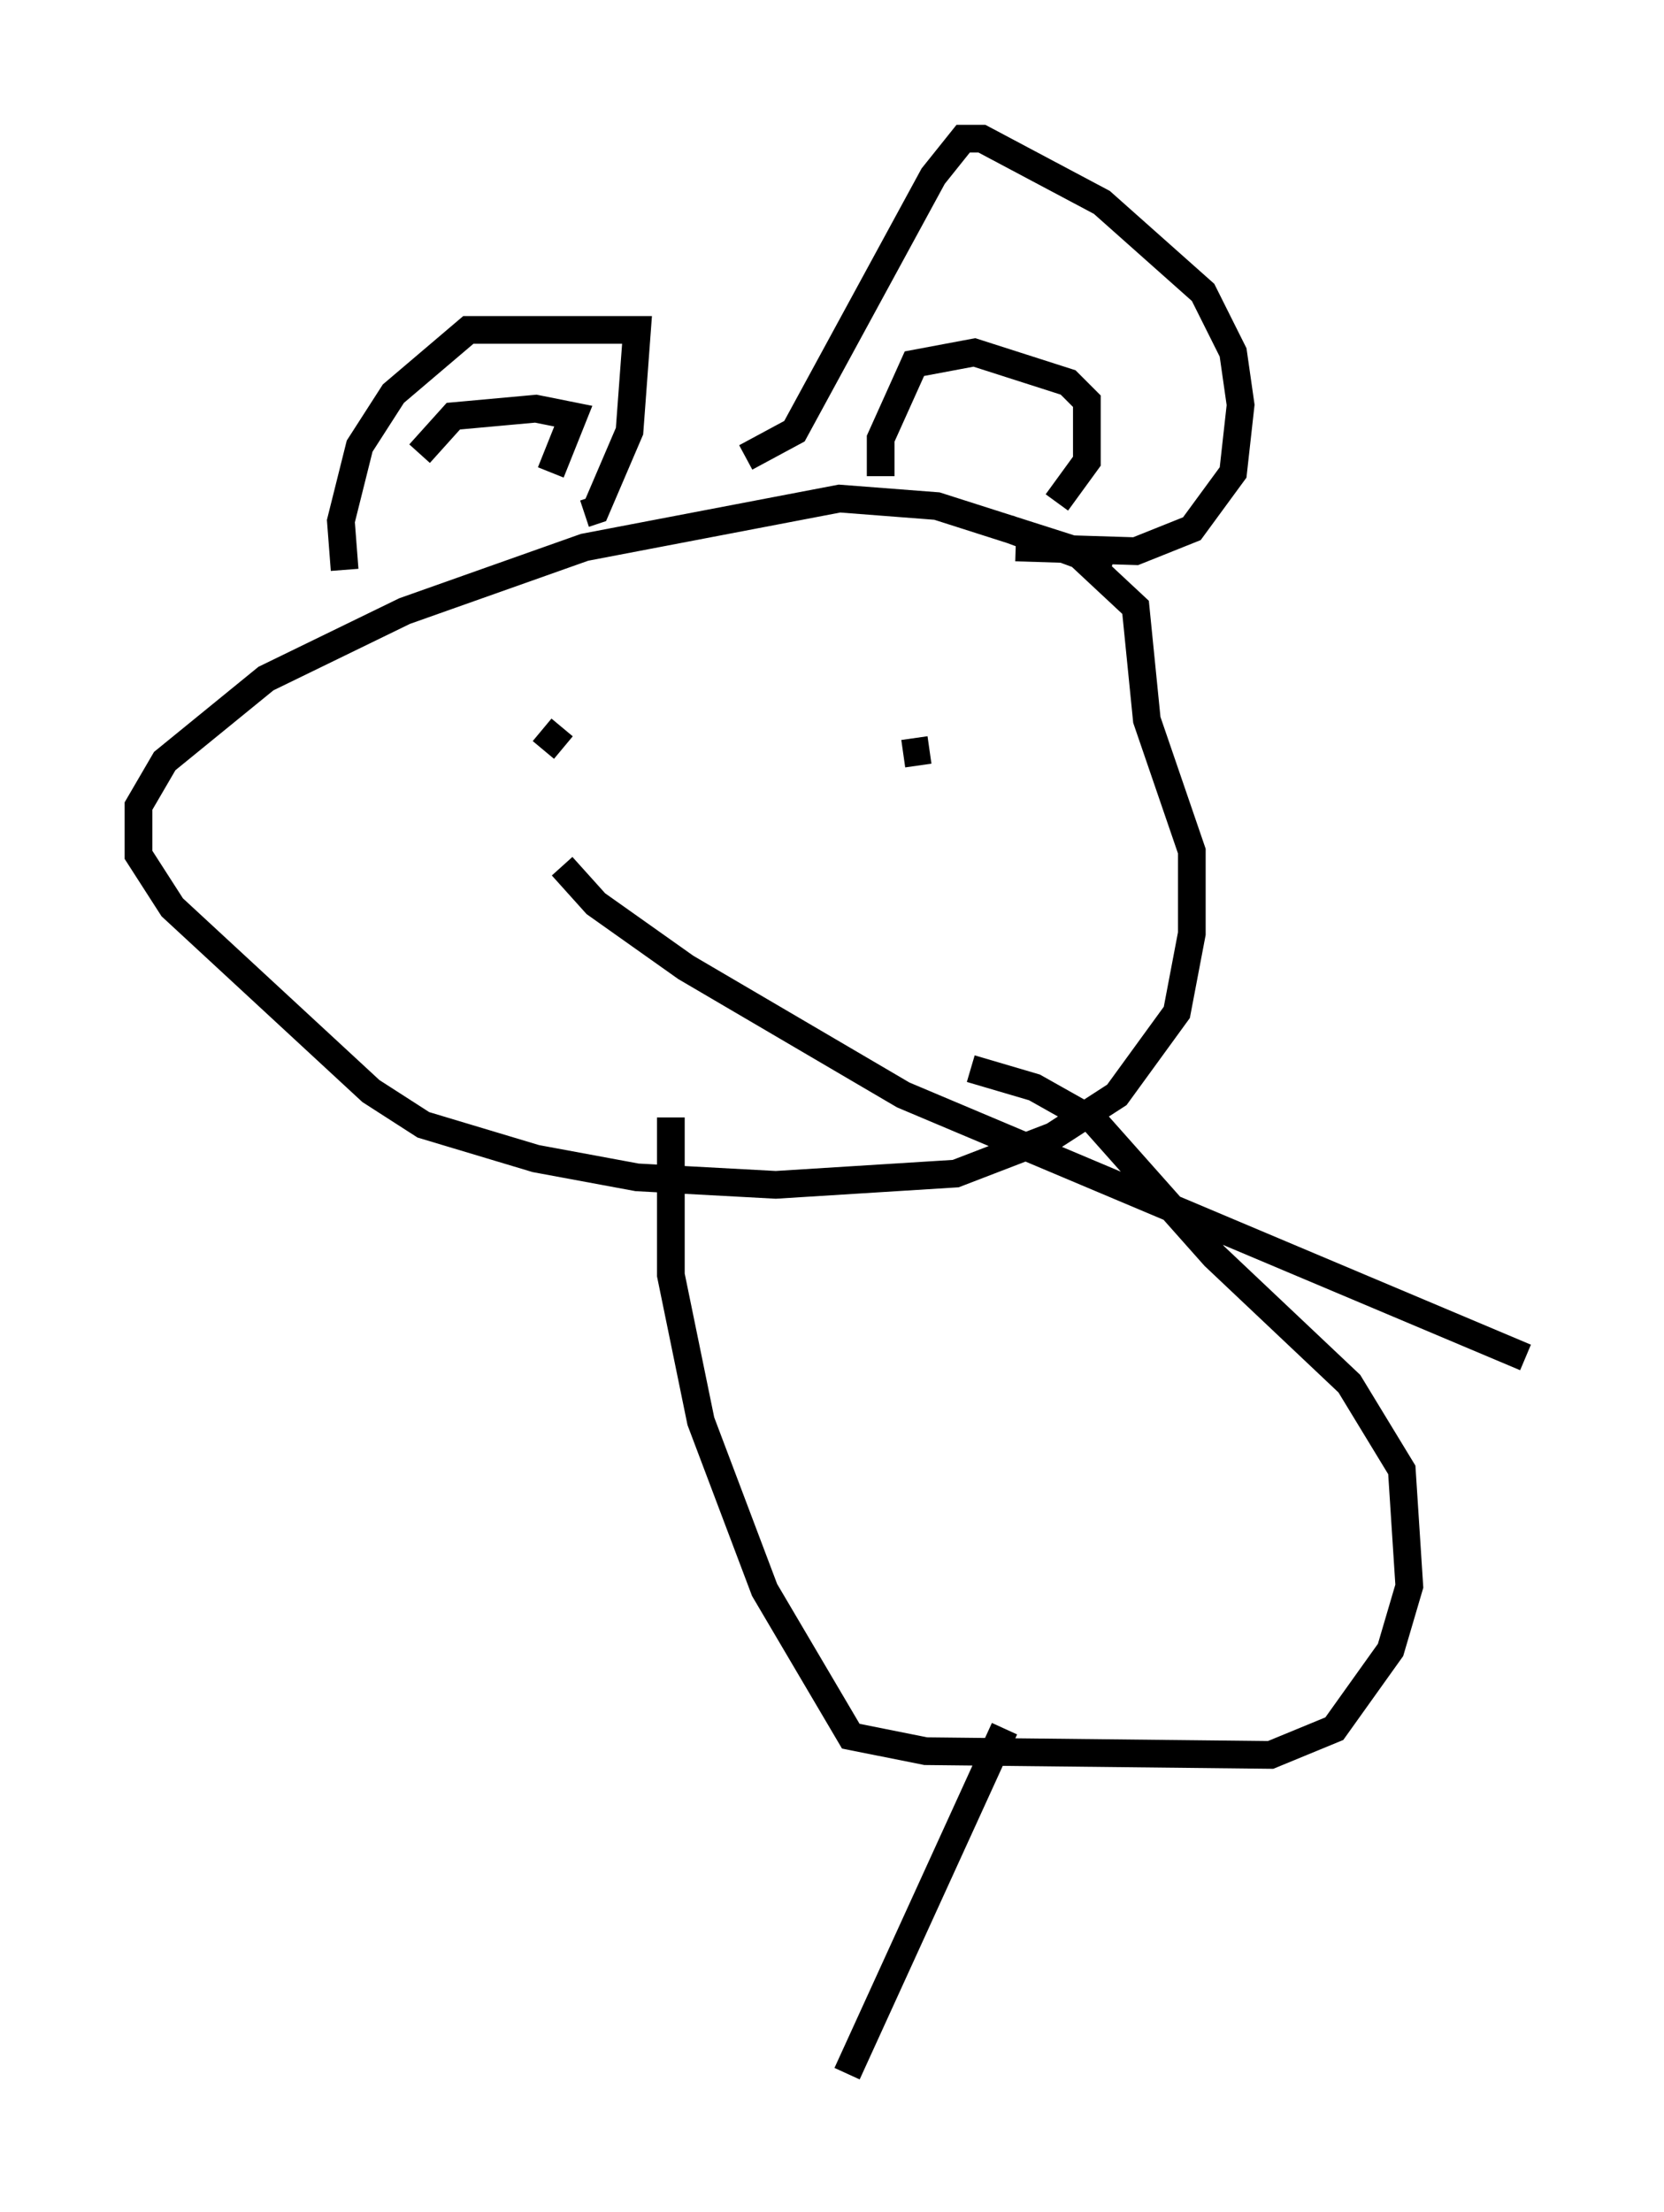 <?xml version="1.0" encoding="utf-8" ?>
<svg baseProfile="full" height="79.823" version="1.1" width="60.067" xmlns="http://www.w3.org/2000/svg" xmlns:ev="http://www.w3.org/2001/xml-events" xmlns:xlink="http://www.w3.org/1999/xlink"><defs /><rect fill="white" height="79.823" width="60.067" x="0" y="0" /><path d="M40.047, 21.644 m0.135, -1.353 l-6.36, -2.03 -3.518, -0.271 l-9.202, 1.759 -6.495, 2.3 l-5.007, 2.436 -3.654, 2.977 l-0.947, 1.624 0.0, 1.759 l1.218, 1.894 7.172, 6.631 l1.894, 1.218 4.059, 1.218 l3.654, 0.677 5.007, 0.271 l6.495, -0.406 3.518, -1.353 l2.3, -1.488 2.165, -2.977 l0.541, -2.842 0.0, -2.977 l-1.624, -4.736 -0.406, -4.059 l-2.03, -1.894 -2.571, -0.947 m-23.951, 1.488 l-0.135, -1.759 0.677, -2.706 l1.218, -1.894 2.706, -2.3 l6.089, 0.0 -0.271, 3.654 l-1.218, 2.842 -0.406, 0.135 m-5.954, -2.165 l1.218, -1.353 2.977, -0.271 l1.353, 0.271 -0.812, 2.03 m11.908, 0.135 l0.0, -1.353 1.218, -2.706 l2.165, -0.406 3.383, 1.083 l0.677, 0.677 0.0, 2.165 l-1.083, 1.488 m-11.231, -1.624 l1.759, -0.947 5.007, -9.202 l1.083, -1.353 0.677, 0.0 l4.33, 2.3 3.654, 3.248 l1.083, 2.165 0.271, 1.894 l-0.271, 2.436 -1.488, 2.03 l-2.03, 0.812 -4.33, -0.135 m-3.112, 7.307 l-0.947, 0.135 m-12.314, -0.947 l-0.677, 0.812 m0.677, 4.195 l1.218, 1.353 3.248, 2.3 l7.848, 4.601 22.463, 9.472 m-30.852, -8.66 l0.0, 5.683 1.083, 5.277 l2.3, 6.089 3.112, 5.277 l2.706, 0.541 12.449, 0.135 l2.3, -0.947 2.03, -2.842 l0.677, -2.3 -0.271, -4.195 l-1.894, -3.112 -4.871, -4.601 l-4.33, -4.871 -2.165, -1.218 l-2.3, -0.677 m1.218, 23.816 l-5.683, 12.449 " fill="none" stroke="black" stroke-width="1" /></svg>